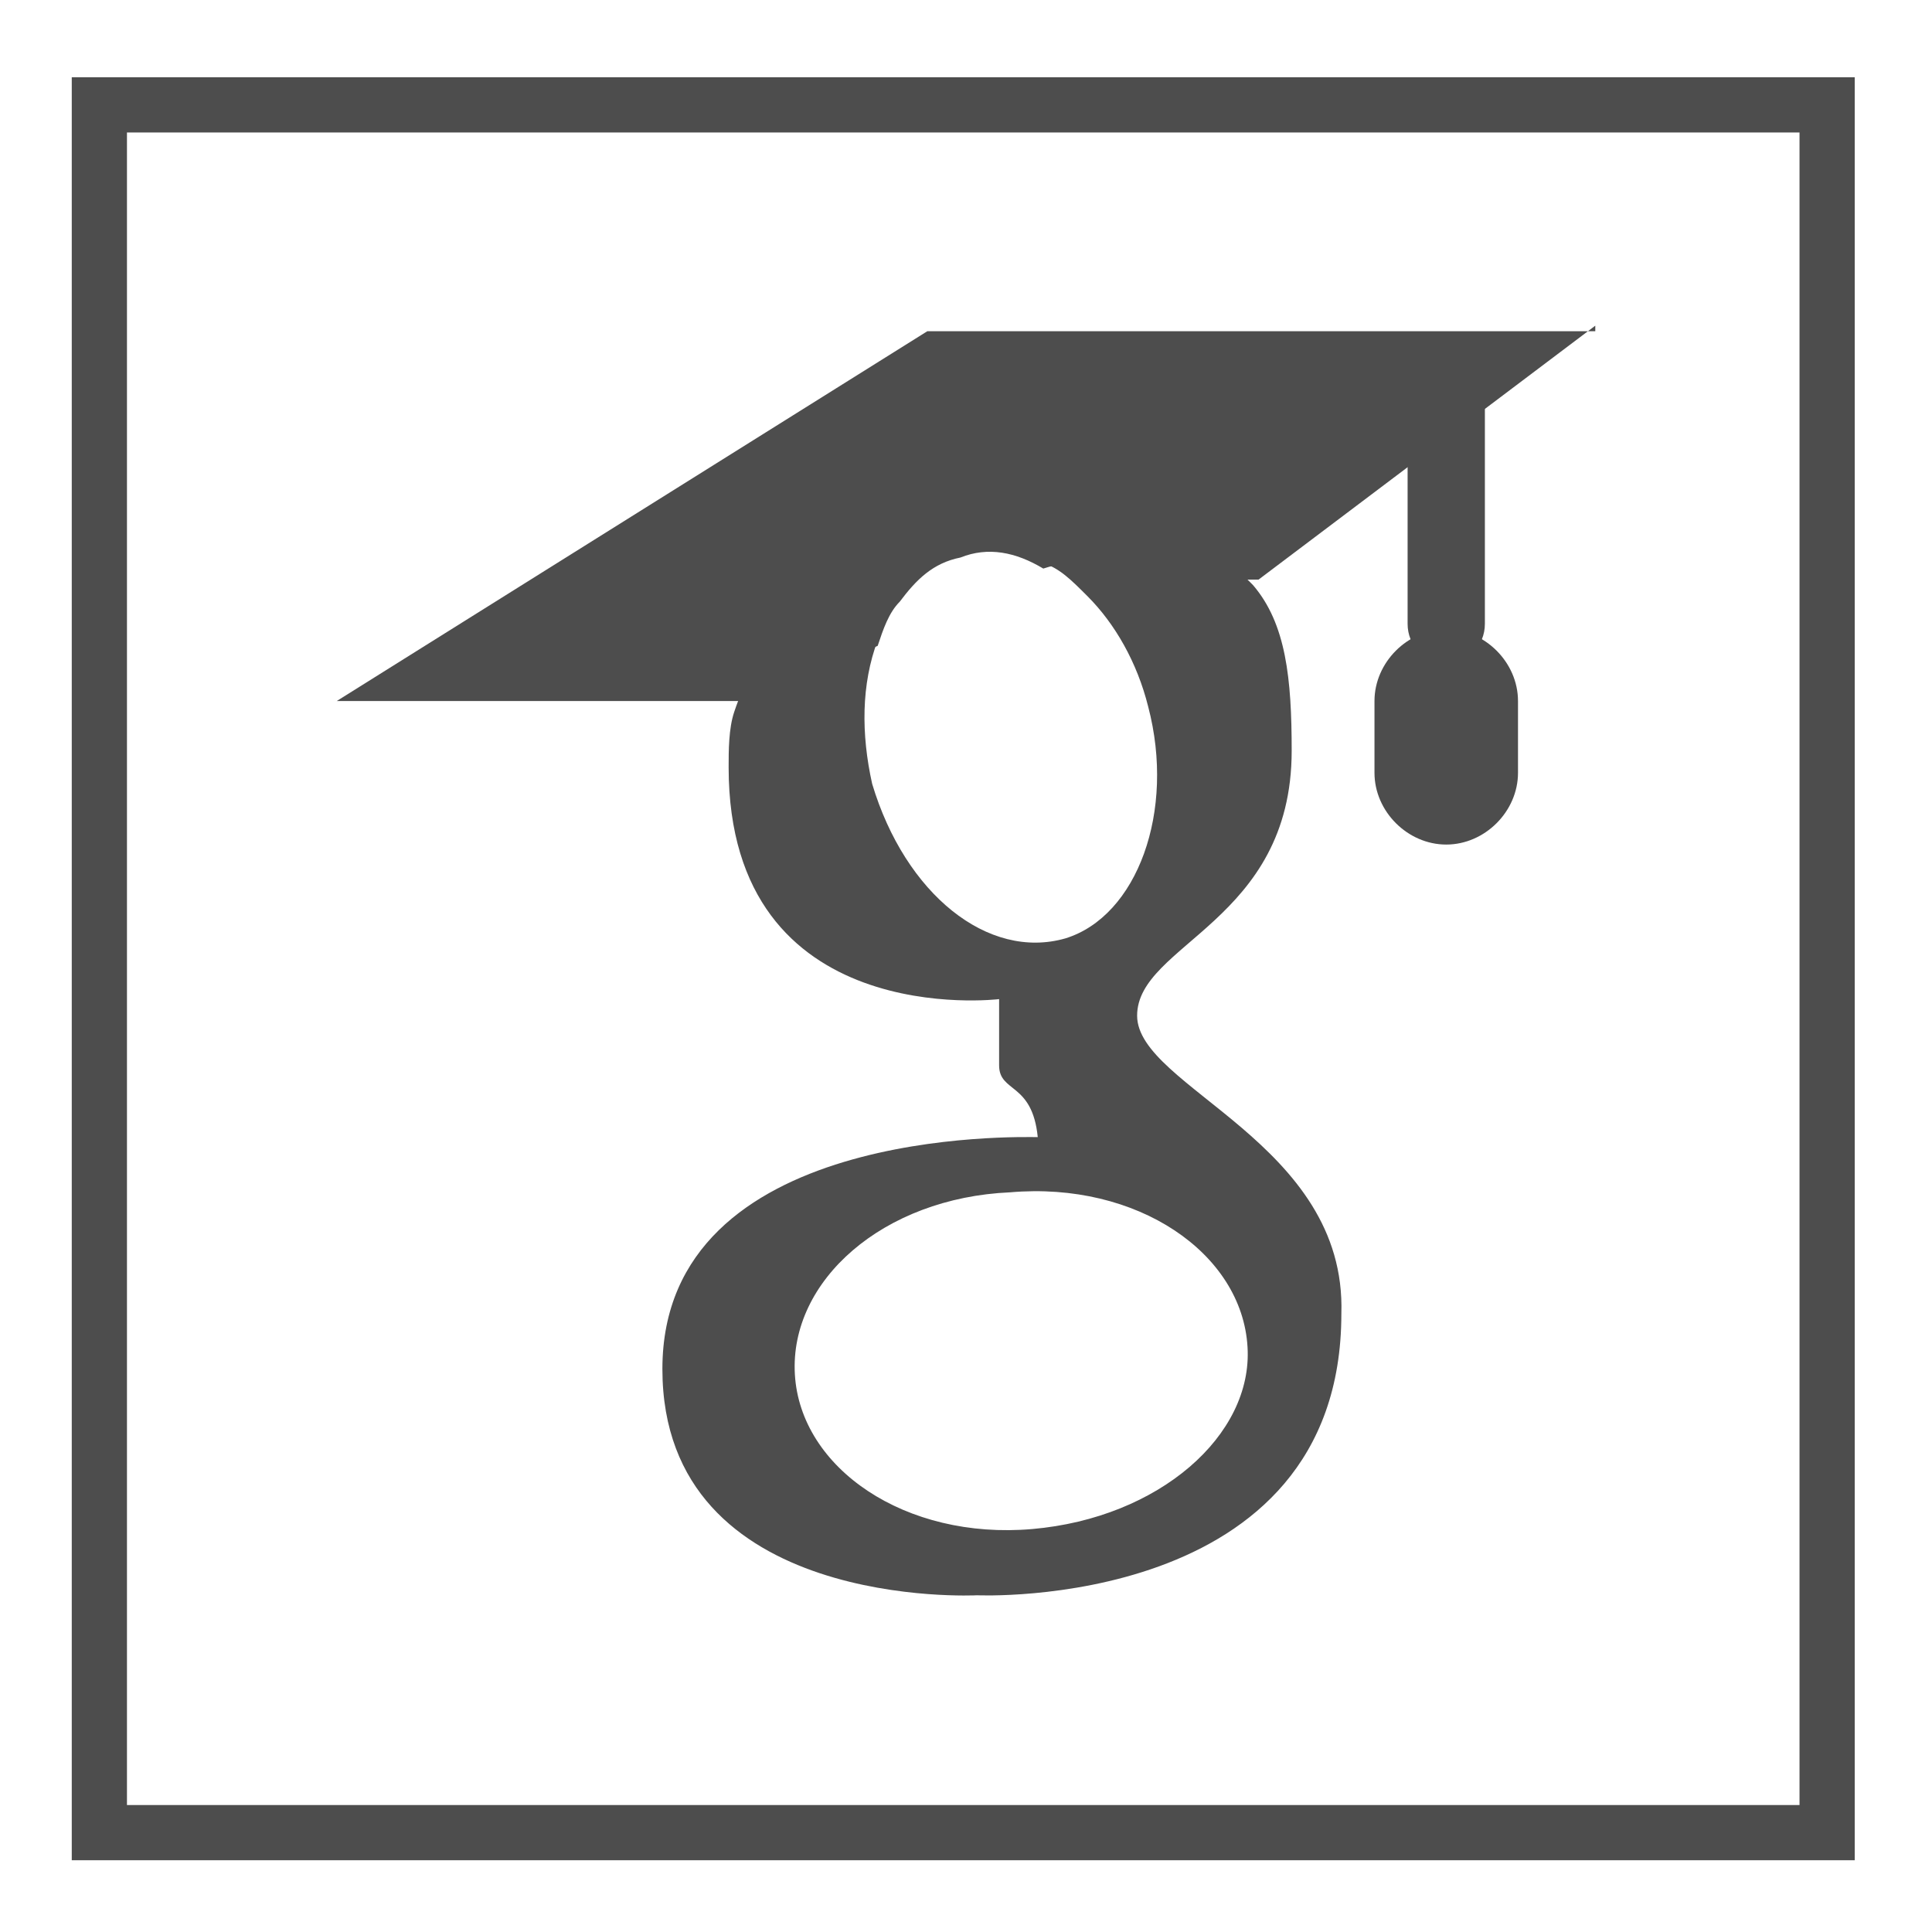<?xml version="1.0" encoding="utf-8"?>
<!-- Generator: Adobe Illustrator 22.0.1, SVG Export Plug-In . SVG Version: 6.00 Build 0)  -->
<svg version="1.1" id="Capa_1" xmlns="http://www.w3.org/2000/svg" xmlns:xlink="http://www.w3.org/1999/xlink" x="0px" y="0px"
	 viewBox="0 0 35 35" style="enable-background:new 0 0 35 35;" xml:space="preserve">
<style type="text/css">
	.st0{fill:#4D4D4D;}
</style>
<g>
	<g>
		<path class="st0" d="M33.7,33.7H1.3V1.4h32.3v32.3H33.7z M2.3,32.7h30.3V2.4H2.3V32.7z"/>
	</g>
</g>
<g>
	<g>
		<path class="st0" d="M20.6,18.4c0-1.3,2.8-1.7,2.8-4.8c0-1.3-0.1-2.3-0.7-3c0,0-0.1-0.1-0.1-0.1c-0.2-0.2-0.5-0.4-0.8-0.5
			c0-0.4,2.5-0.2,2.5-1c-0.4,0-5.5,0-5.5,0s-4,0.1-5.2,3.1c-0.1,0.3-0.2,0.5-0.3,0.8c-0.1,0.3-0.1,0.7-0.1,1c0,4.8,4.9,4.2,4.9,4.2
			s0,0.7,0,1.2c0,0.5,0.6,0.3,0.7,1.3c-0.3,0-6.8-0.2-6.8,4.2c0,4.4,5.7,4.1,5.7,4.1s6.6,0.3,6.6-5.1C24.4,20.7,20.6,19.7,20.6,18.4
			z M15.8,14.2c-0.2-0.9-0.2-1.8,0.1-2.6c0.1-0.3,0.2-0.6,0.4-0.8c0.3-0.4,0.6-0.7,1.1-0.8c0.5-0.1,1,0,1.5,0.2
			c0.3,0.1,0.5,0.3,0.8,0.6c0.5,0.5,0.9,1.2,1.1,2c0.5,1.9-0.2,3.8-1.5,4.2C17.9,17.4,16.4,16.2,15.8,14.2z M18.7,27.7
			c-2.3,0.2-4.2-1.1-4.3-2.8c-0.1-1.7,1.6-3.2,3.9-3.3c2.3-0.2,4.2,1.1,4.3,2.8C22.7,26,21,27.5,18.7,27.7z"/>
	</g>
	<g>
		<path class="st0" d="M28.9,5.9l-6.1,4.6h-3.1c-0.3-0.3-0.5-0.3-0.8-0.2c-0.5-0.3-1-0.4-1.5-0.2c-0.5,0.1-0.8,0.4-1.1,0.8
			c-0.2,0.2-0.3,0.5-0.4,0.8c-0.5,0.2-1.8,1-1.8,1h-8l10.7-6.7H28.9z"/>
	</g>
	<g>
		<path class="st0" d="M26.2,15.3c-0.7,0-1.3-0.6-1.3-1.3v-1.3c0-0.7,0.6-1.3,1.3-1.3c0.7,0,1.3,0.6,1.3,1.3V14
			C27.5,14.7,26.9,15.3,26.2,15.3z"/>
	</g>
	<g>
		<path class="st0" d="M26.2,12c-0.4,0-0.7-0.3-0.7-0.7v-4c0-0.4,0.3-0.7,0.7-0.7s0.7,0.3,0.7,0.7v4C26.9,11.7,26.6,12,26.2,12z"/>
	</g>
</g>
</svg>

